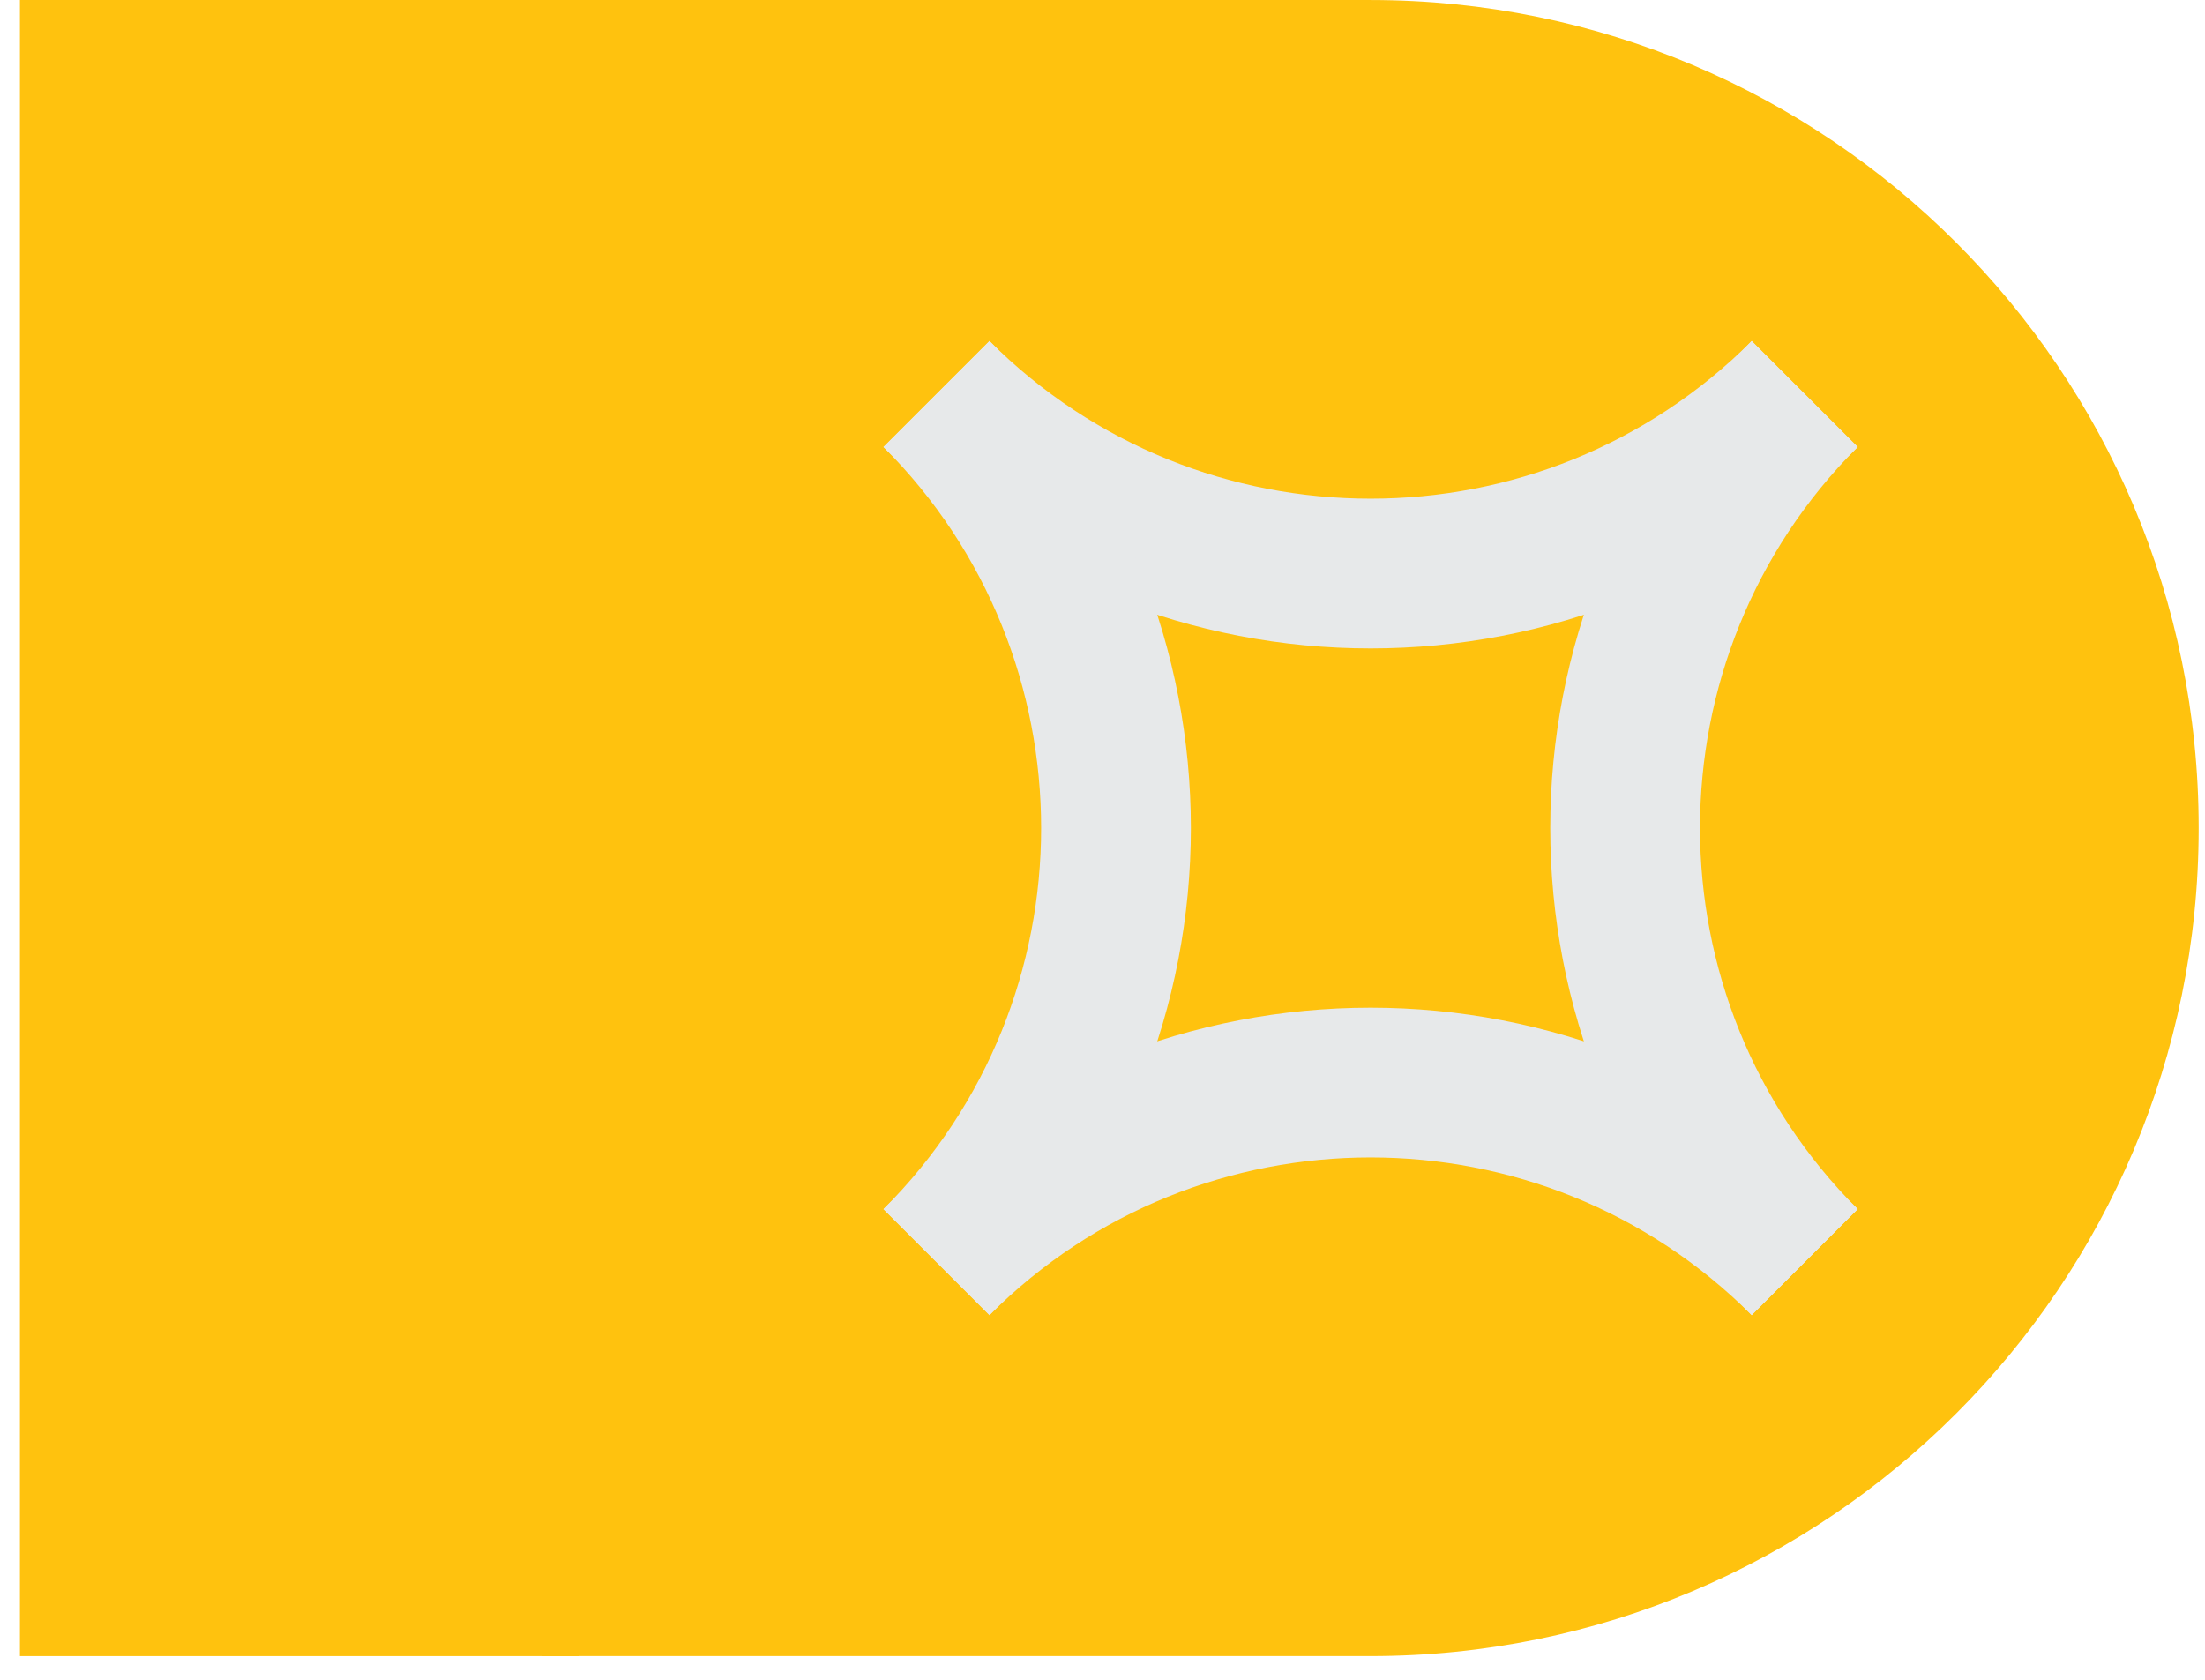 <svg width="84" height="64" viewBox="0 0 84 64" fill="none" xmlns="http://www.w3.org/2000/svg">
<path d="M22.065 0H0.759V63.098H22.065V0Z" fill="#FFC20E"/>
<path d="M52.213 63.097C69.636 63.097 83.759 48.974 83.759 31.549C83.759 14.125 69.636 0.001 52.213 0.001H20.664V63.097H52.213V63.097Z" fill="#FFC20E"/>
<path d="M66.731 50.105C58.724 42.096 45.698 42.096 37.694 50.105L33.656 46.067C43.888 35.836 60.534 35.836 70.768 46.067L66.731 50.105Z" fill="#E7E9EA"/>
<path d="M66.731 50.105C56.499 39.872 56.499 23.225 66.731 12.994L70.768 17.03C62.76 25.036 62.76 38.062 70.768 46.067L66.731 50.105Z" fill="#E7E9EA"/>
<path d="M52.213 24.705C45.494 24.705 38.773 22.145 33.657 17.032L37.695 12.995C45.699 21.002 58.725 21.002 66.732 12.995L70.769 17.032C65.651 22.145 58.933 24.705 52.213 24.705Z" fill="#E7E9EA"/>
<path d="M37.695 50.105L33.657 46.067C41.664 38.062 41.664 25.036 33.657 17.03L37.695 12.994C47.924 23.226 47.924 39.873 37.695 50.105Z" fill="#E7E9EA"/>
</svg>
